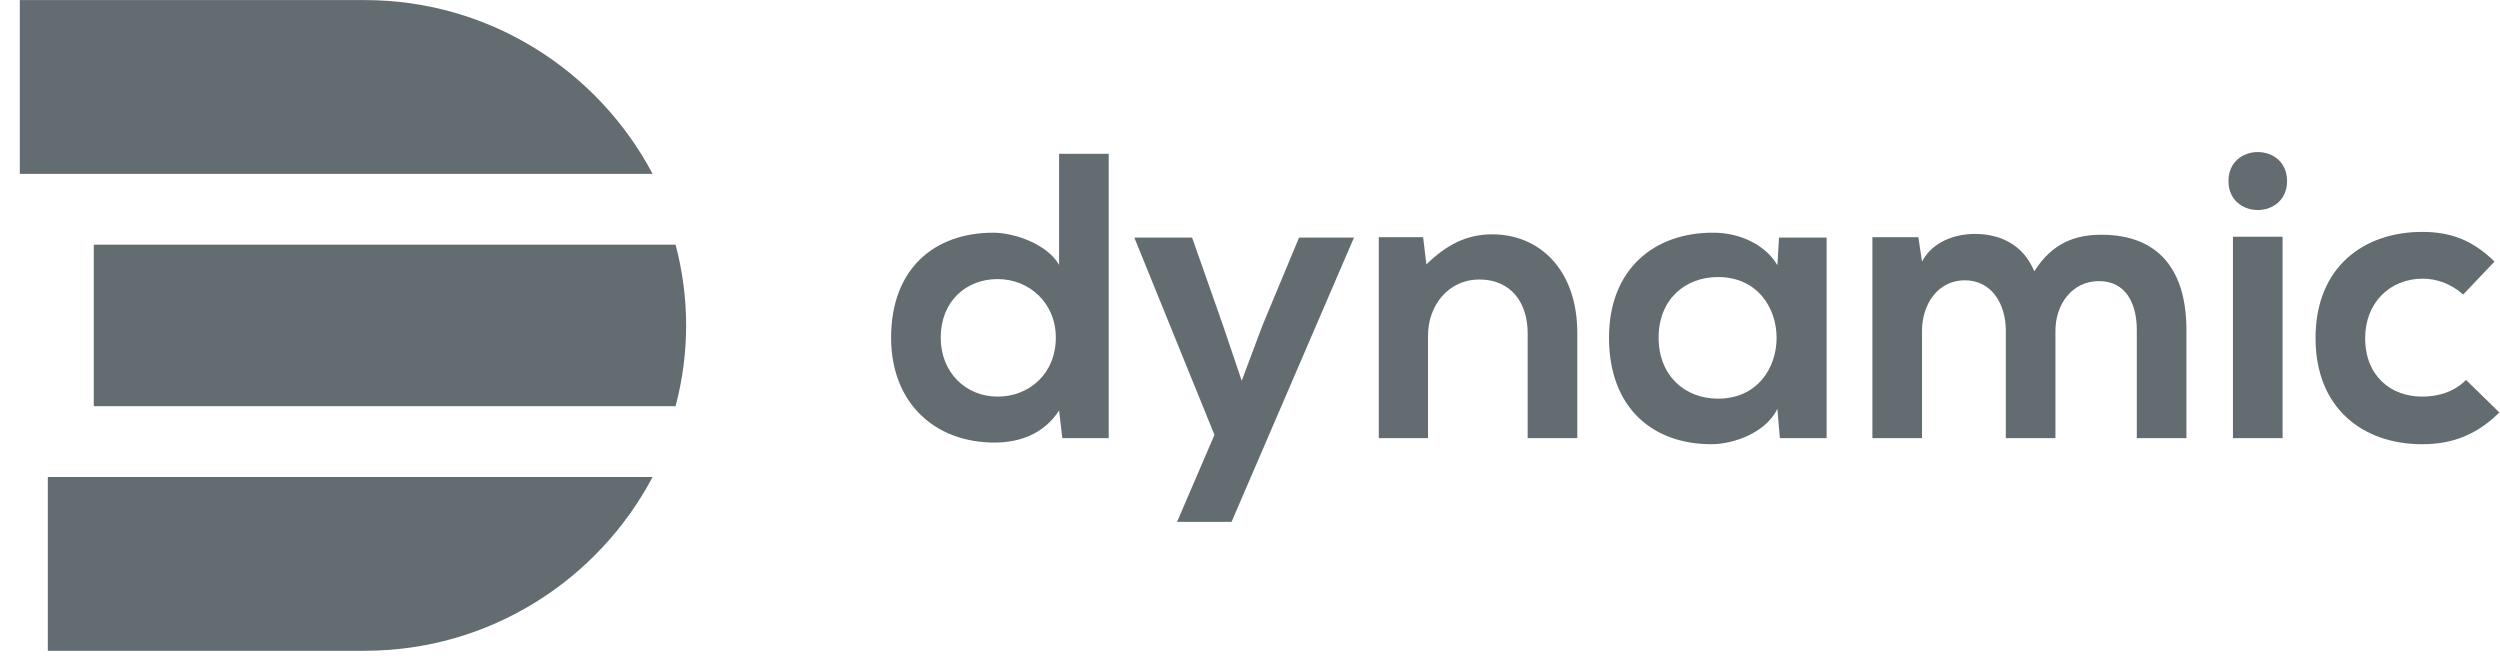 <svg width="125" height="33" viewBox="0 0 125 33" fill="none" xmlns="http://www.w3.org/2000/svg">
<path fill-rule="evenodd" clip-rule="evenodd" d="M32.63 23.85C29.9 29.013 24.473 32.539 18.238 32.539H2.391V23.85H32.63" fill="#636C70"/>
<path fill-rule="evenodd" clip-rule="evenodd" d="M32.63 8.693H0.991V0.004H18.238C24.473 0.004 29.9 3.53 32.63 8.693" fill="#636C70"/>
<path fill-rule="evenodd" clip-rule="evenodd" d="M34.307 16.271C34.307 17.624 34.13 18.978 33.779 20.311H4.688V12.232H33.779C34.13 13.565 34.307 14.918 34.307 16.271" fill="#636C70"/>
<path fill-rule="evenodd" clip-rule="evenodd" d="M55.435 7.69V21.906H53.117L52.954 20.523C52.181 21.723 50.941 22.129 49.721 22.129C46.772 22.129 44.555 20.177 44.555 16.882C44.555 13.425 46.731 11.635 49.66 11.635C50.717 11.635 52.364 12.205 52.954 13.242V7.69H55.435ZM47.036 16.882C47.036 18.631 48.297 19.831 49.883 19.831C51.449 19.831 52.791 18.692 52.791 16.882C52.791 15.133 51.449 13.954 49.883 13.954C48.297 13.954 47.036 15.072 47.036 16.882V16.882Z" fill="#636C70"/>
<path fill-rule="evenodd" clip-rule="evenodd" d="M67.699 11.879L61.577 26.095H58.852L60.723 21.743L56.716 11.879H59.604L61.13 16.211L62.086 19.038L63.123 16.272L64.953 11.879H67.699" fill="#636C70"/>
<path fill-rule="evenodd" clip-rule="evenodd" d="M76.383 21.906V16.659C76.383 15.133 75.549 13.974 73.962 13.974C72.437 13.974 71.4 15.255 71.4 16.781V21.906H68.939V11.859H71.156L71.319 13.222C72.335 12.225 73.352 11.716 74.613 11.716C76.972 11.716 78.864 13.486 78.864 16.638V21.906H76.383" fill="#636C70"/>
<path fill-rule="evenodd" clip-rule="evenodd" d="M88.951 11.879H91.331V21.906H88.992L88.87 20.441C88.301 21.621 86.734 22.19 85.616 22.211C82.647 22.231 80.45 20.401 80.45 16.882C80.45 13.425 82.748 11.615 85.677 11.635C87.019 11.635 88.301 12.266 88.87 13.262L88.951 11.879ZM82.931 16.882C82.931 18.794 84.253 19.933 85.901 19.933C89.806 19.933 89.806 13.852 85.901 13.852C84.253 13.852 82.931 14.971 82.931 16.882V16.882Z" fill="#636C70"/>
<path fill-rule="evenodd" clip-rule="evenodd" d="M100.291 21.906V16.537C100.291 15.215 99.599 14.015 98.237 14.015C96.894 14.015 96.101 15.215 96.101 16.537V21.906H93.62V11.859H95.918L96.101 13.079C96.63 12.062 97.789 11.696 98.745 11.696C99.945 11.696 101.145 12.184 101.715 13.567C102.609 12.144 103.769 11.737 105.07 11.737C107.918 11.737 109.321 13.486 109.321 16.496V21.906H106.84V16.496C106.84 15.174 106.291 14.055 104.948 14.055C103.606 14.055 102.772 15.215 102.772 16.537V21.906H100.291" fill="#636C70"/>
<path fill-rule="evenodd" clip-rule="evenodd" d="M114.353 9.052C114.353 10.984 111.424 10.984 111.424 9.052C111.424 7.12 114.353 7.12 114.353 9.052ZM111.648 21.906H114.129V11.838H111.648V21.906Z" fill="#636C70"/>
<path fill-rule="evenodd" clip-rule="evenodd" d="M124.969 20.624C123.81 21.763 122.59 22.211 121.105 22.211C118.197 22.211 115.777 20.462 115.777 16.903C115.777 13.344 118.197 11.595 121.105 11.595C122.529 11.595 123.627 12.001 124.725 13.079L123.159 14.726C122.57 14.198 121.837 13.933 121.146 13.933C119.478 13.933 118.258 15.154 118.258 16.903C118.258 18.814 119.56 19.831 121.105 19.831C121.898 19.831 122.692 19.608 123.302 18.997L124.969 20.624" fill="#636C70"/>
</svg>
